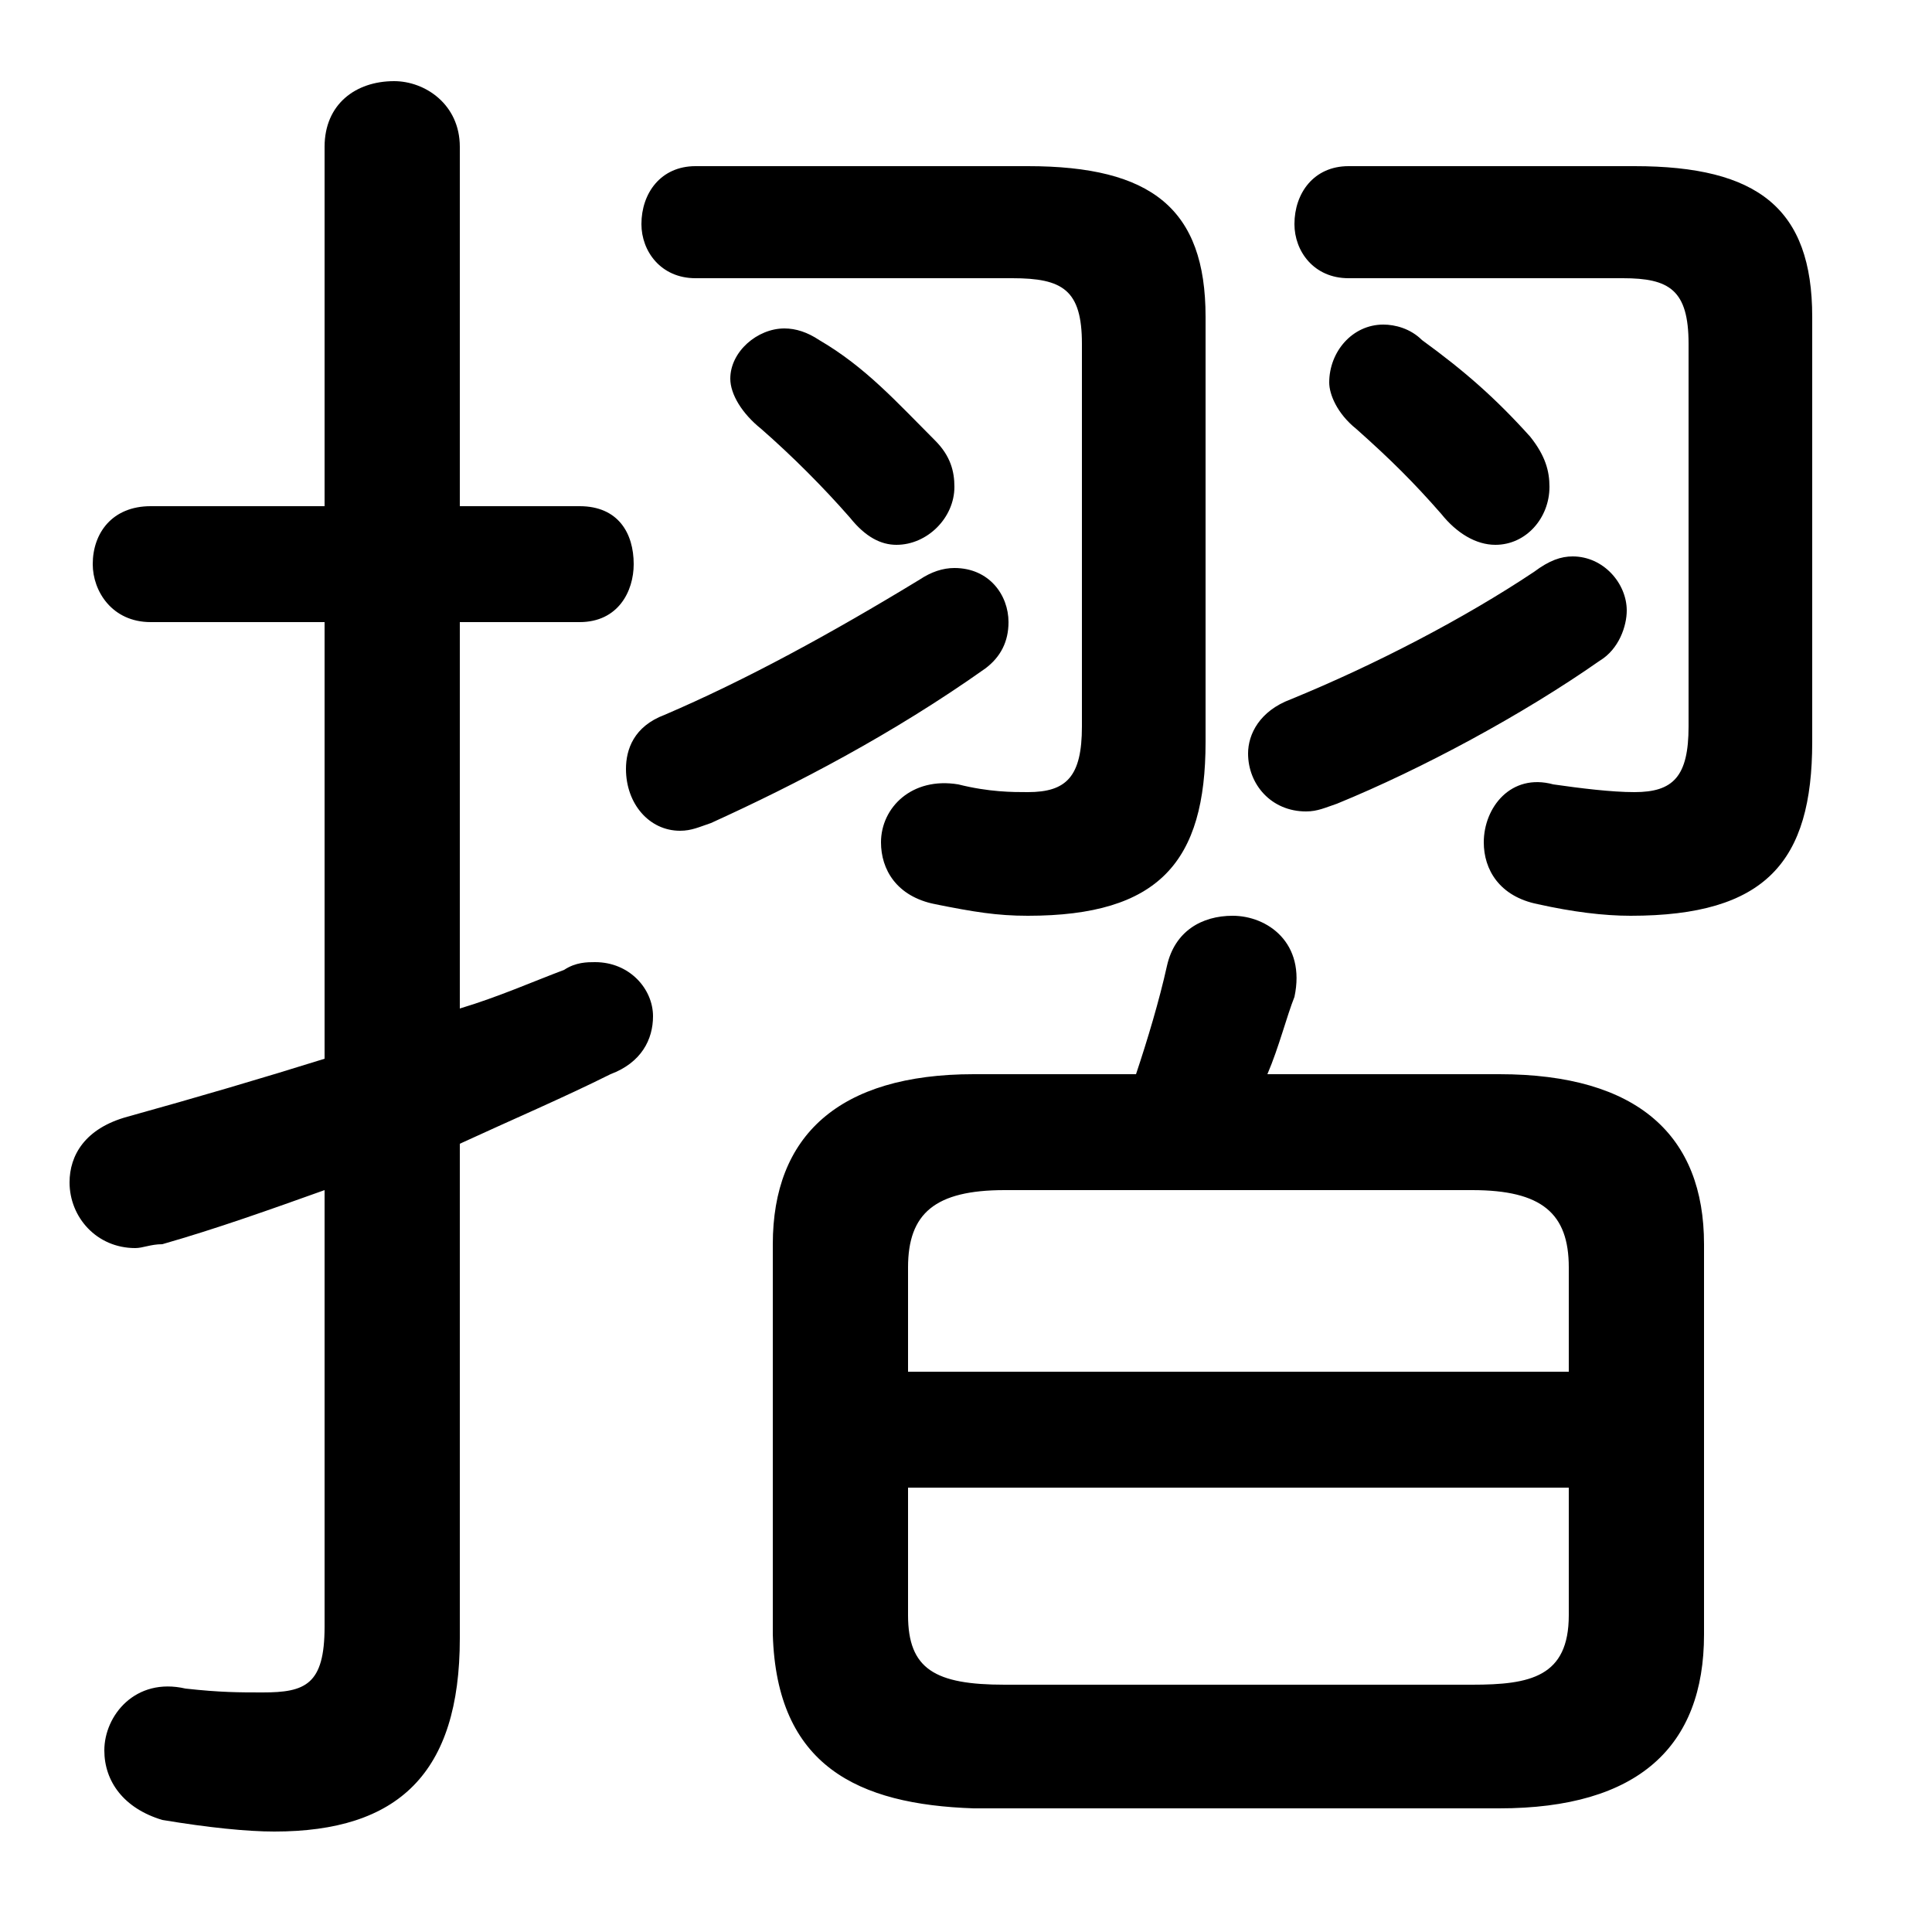 <svg xmlns="http://www.w3.org/2000/svg" viewBox="0 -44.0 50.0 50.0">
    <rect x="0" y="-44.0" width="50.0" height="50.0" fill="#808080" stroke="none"/>
    <g transform="scale(1, -1)">
        <!-- ボディの枠 -->
        <rect x="0" y="-6.0" width="50.0" height="50.0"
            stroke="white" fill="white"/>
        <!-- グリフ座標系の原点 -->
        <circle cx="0" cy="0" r="5" fill="white"/>
        <!-- グリフのアウトライン -->
        <g style="fill:black;stroke:#000000;stroke-width:0;stroke-linecap:round;stroke-linejoin:round;">
        <path d="M 38.8 -2.8 C 42.4 -2.8 44.1 -1.2 44.1 1.7 L 44.1 11.8 C 44.1 14.6 42.4 16.2 38.8 16.2 L 32.8 16.2 C 33.1 16.9 33.3 17.7 33.5 18.2 C 33.8 19.6 32.8 20.3 31.9 20.3 C 31.1 20.3 30.4 19.9 30.2 19.0 C 30.0 18.1 29.7 17.1 29.4 16.2 L 25.2 16.2 C 21.7 16.2 20.0 14.6 20.0 11.8 L 20.0 1.7 C 20.1 -1.7 22.2 -2.7 25.2 -2.8 Z M 26.0 0.4 C 24.2 0.4 23.5 0.8 23.5 2.2 L 23.5 5.5 L 40.6 5.5 L 40.6 2.2 C 40.6 0.6 39.6 0.4 38.1 0.4 Z M 40.6 8.5 L 23.5 8.5 L 23.5 11.2 C 23.5 12.6 24.2 13.2 26.0 13.2 L 38.1 13.2 C 39.9 13.2 40.6 12.6 40.6 11.2 Z M 11.9 27.9 L 15.0 27.9 C 16.0 27.9 16.4 28.7 16.4 29.4 C 16.4 30.2 16.0 30.9 15.0 30.9 L 11.9 30.9 L 11.9 40.2 C 11.9 41.3 11.0 41.9 10.2 41.9 C 9.2 41.9 8.4 41.3 8.4 40.2 L 8.4 30.9 L 3.9 30.9 C 2.9 30.9 2.4 30.2 2.4 29.4 C 2.4 28.7 2.9 27.9 3.9 27.9 L 8.4 27.9 L 8.4 16.6 C 6.8 16.1 5.1 15.6 3.3 15.1 C 2.2 14.8 1.8 14.1 1.8 13.4 C 1.8 12.5 2.5 11.7 3.5 11.7 C 3.7 11.7 3.9 11.8 4.2 11.8 C 5.6 12.2 7.0 12.7 8.4 13.2 L 8.4 1.9 C 8.4 0.4 7.9 0.2 6.8 0.2 C 6.2 0.2 5.7 0.2 4.8 0.3 C 3.5 0.6 2.7 -0.4 2.7 -1.3 C 2.7 -2.1 3.2 -2.8 4.2 -3.1 C 5.4 -3.3 6.4 -3.4 7.1 -3.4 C 10.3 -3.4 11.9 -1.9 11.9 1.6 L 11.9 14.4 C 13.2 15.0 14.6 15.6 15.8 16.2 C 16.6 16.5 16.9 17.1 16.9 17.7 C 16.9 18.4 16.3 19.1 15.4 19.1 C 15.2 19.1 14.9 19.1 14.6 18.9 C 13.8 18.6 12.9 18.2 11.9 17.9 Z M 43.7 25.2 C 43.7 23.9 43.3 23.5 42.3 23.5 C 41.7 23.5 40.9 23.6 40.2 23.7 C 39.1 24.0 38.4 23.1 38.4 22.2 C 38.4 21.5 38.8 20.8 39.8 20.6 C 40.7 20.4 41.5 20.3 42.2 20.3 C 45.7 20.3 46.9 21.7 46.9 24.8 L 46.9 35.8 C 46.9 38.6 45.5 39.7 42.3 39.7 L 34.9 39.7 C 34.0 39.7 33.5 39.0 33.5 38.2 C 33.5 37.5 34.0 36.8 34.9 36.8 L 42.0 36.8 C 43.2 36.8 43.7 36.5 43.7 35.1 Z M 28.0 25.2 C 28.0 23.9 27.6 23.5 26.6 23.5 C 26.2 23.5 25.6 23.5 24.8 23.7 C 23.6 23.9 22.8 23.1 22.8 22.2 C 22.8 21.5 23.2 20.8 24.2 20.6 C 25.2 20.4 25.8 20.3 26.6 20.3 C 30.0 20.3 31.2 21.7 31.2 24.8 L 31.2 35.8 C 31.2 38.6 29.8 39.7 26.6 39.7 L 18.0 39.7 C 17.1 39.7 16.6 39.0 16.6 38.2 C 16.6 37.5 17.1 36.8 18.0 36.8 L 26.2 36.8 C 27.5 36.8 28.0 36.5 28.0 35.1 Z M 21.2 35.2 C 20.9 35.4 20.6 35.5 20.3 35.5 C 19.6 35.5 18.9 34.9 18.9 34.2 C 18.9 33.8 19.2 33.3 19.7 32.9 C 20.5 32.2 21.3 31.4 22.0 30.6 C 22.4 30.1 22.8 29.9 23.2 29.9 C 24.0 29.9 24.7 30.6 24.7 31.4 C 24.7 31.8 24.6 32.2 24.2 32.6 C 23.2 33.6 22.4 34.5 21.2 35.2 Z M 36.8 35.2 C 36.5 35.5 36.1 35.6 35.8 35.6 C 35.0 35.6 34.4 34.9 34.4 34.1 C 34.4 33.8 34.6 33.3 35.1 32.9 C 36.0 32.1 36.6 31.5 37.3 30.7 C 37.7 30.2 38.2 29.9 38.7 29.9 C 39.5 29.9 40.1 30.6 40.1 31.4 C 40.1 31.8 40.0 32.2 39.6 32.7 C 38.7 33.7 37.9 34.4 36.8 35.2 Z M 39.7 29.2 C 37.9 28.0 35.6 26.8 33.4 25.9 C 32.6 25.6 32.3 25.0 32.3 24.5 C 32.3 23.7 32.9 23.0 33.8 23.0 C 34.1 23.0 34.3 23.1 34.6 23.2 C 36.8 24.1 39.4 25.5 41.4 26.9 C 41.9 27.2 42.1 27.8 42.1 28.2 C 42.1 28.9 41.5 29.6 40.7 29.6 C 40.4 29.6 40.1 29.5 39.7 29.2 Z M 23.8 29.0 C 21.5 27.6 19.3 26.4 17.2 25.5 C 16.4 25.2 16.2 24.6 16.2 24.1 C 16.2 23.2 16.8 22.5 17.6 22.5 C 17.9 22.5 18.1 22.6 18.4 22.7 C 20.6 23.7 23.1 25.0 25.5 26.7 C 25.9 27.0 26.1 27.4 26.1 27.9 C 26.1 28.6 25.6 29.3 24.7 29.3 C 24.4 29.3 24.1 29.2 23.8 29.0 Z"/>
    </g>
    </g>
</svg>
